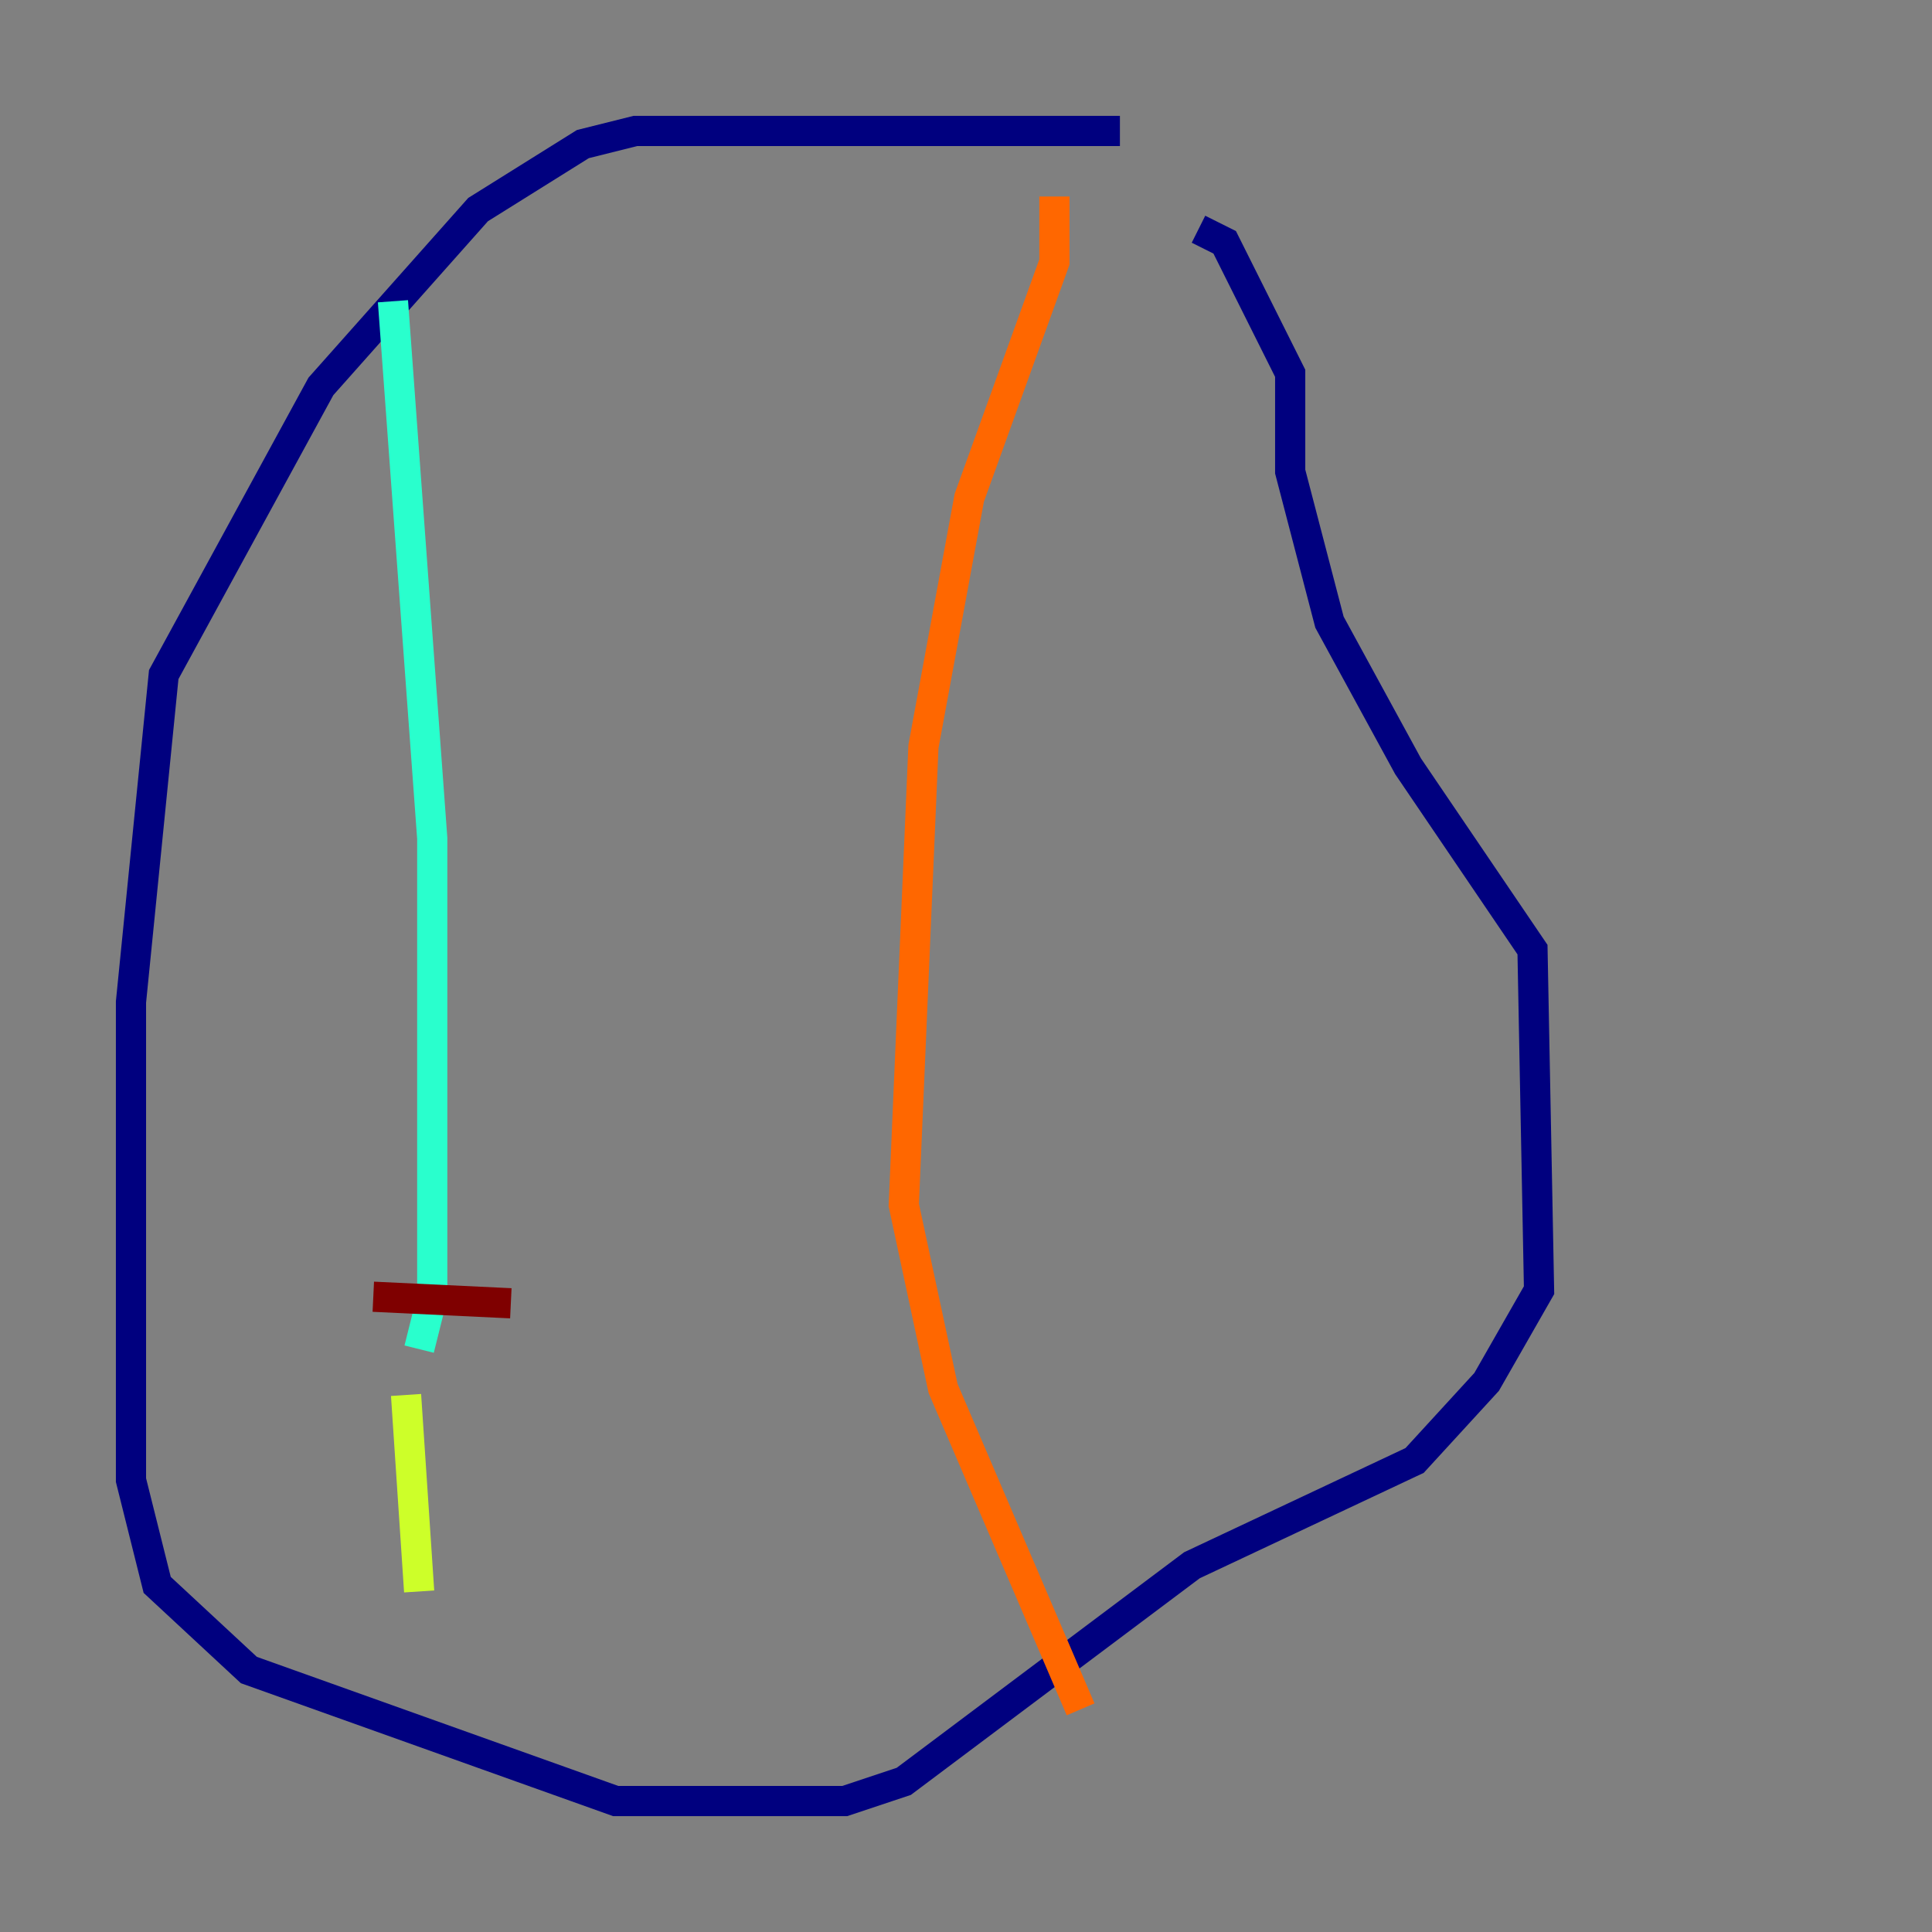 <?xml version="1.0" encoding="utf-8" ?>
<svg baseProfile="tiny" height="128" version="1.2" viewBox="0,0,128,128" width="128" xmlns="http://www.w3.org/2000/svg" xmlns:ev="http://www.w3.org/2001/xml-events" xmlns:xlink="http://www.w3.org/1999/xlink"><rect x="0" y="0" width="128" height="128" fill="#808080" stroke="none"/><defs /><polyline fill="none" points="74.197,8.678 42.088,8.678 38.617,9.546 31.675,13.885 21.261,25.6 10.848,44.691 8.678,66.386 8.678,98.061 10.414,105.003 16.488,110.644 40.786,119.322 55.973,119.322 59.878,118.02 78.969,103.702 93.722,96.759 98.495,91.552 101.966,85.478 101.532,62.915 93.288,50.766 88.081,41.22 85.478,31.241 85.478,24.732 81.139,16.054 79.403,15.186" stroke="#00007f" stroke-width="2" /><polyline fill="none" points="79.403,15.186 79.403,15.186" stroke="#004cff" stroke-width="2" /><polyline fill="none" points="26.034,19.959 28.637,55.539 28.637,85.912 27.77,89.383" stroke="#29ffcd" stroke-width="2" /><polyline fill="none" points="26.902,92.42 27.77,105.437" stroke="#cdff29" stroke-width="2" /><polyline fill="none" points="69.858,13.017 69.858,17.356 64.217,32.976 61.18,49.464 59.878,79.837 62.481,91.986 71.593,113.248" stroke="#ff6700" stroke-width="2" /><polyline fill="none" points="24.732,85.912 33.844,86.346" stroke="#7f0000" stroke-width="2" /></svg>
